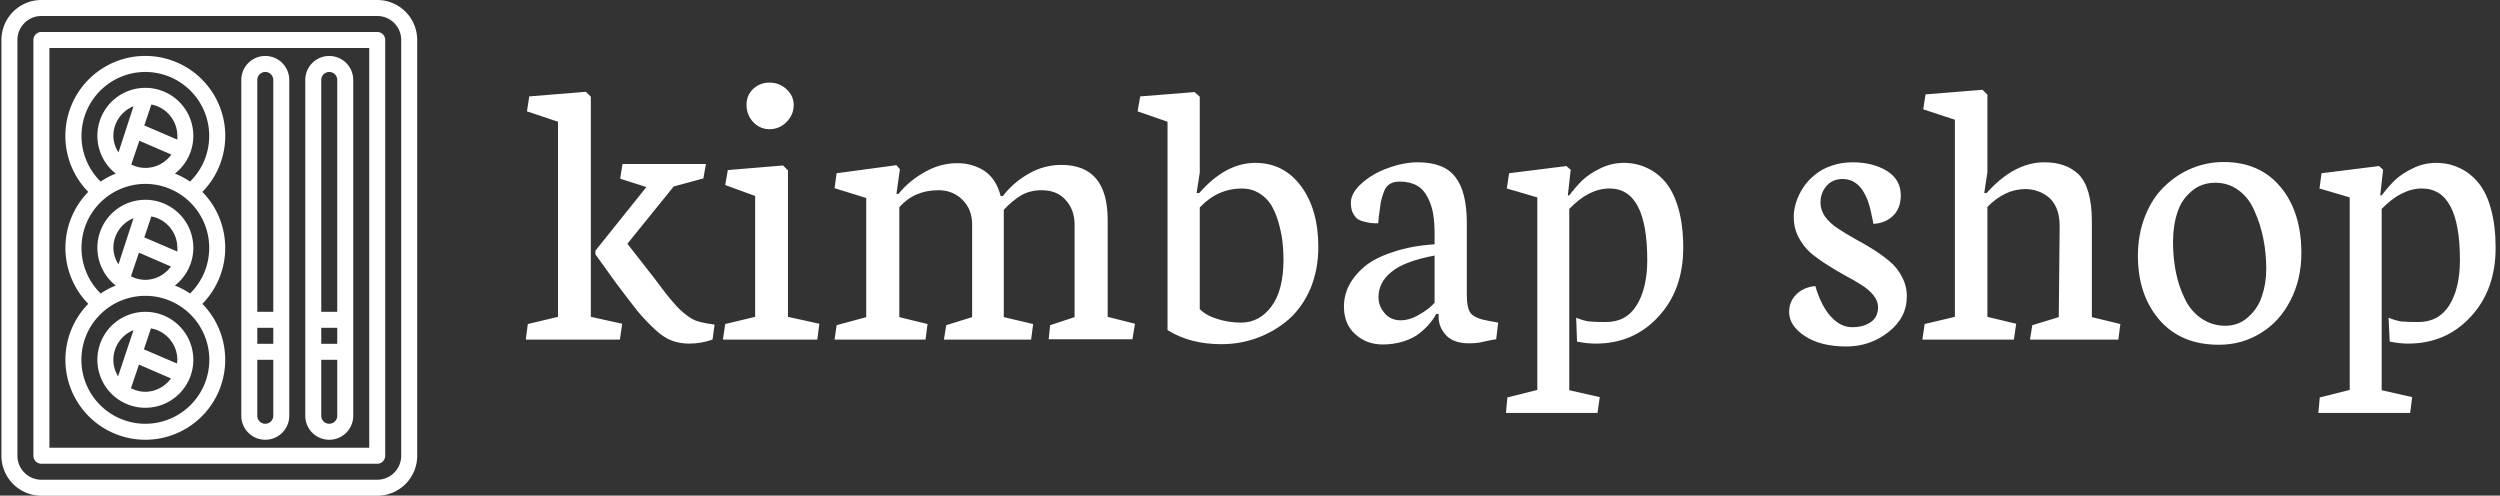 <svg data-v-423bf9ae="" xmlns="http://www.w3.org/2000/svg" viewBox="0 0 454 90" class="iconLeft"><rect x="0" y="0" width="454" height="90" fill="#333333" stroke="none"/><!----><!----><!----><g data-v-423bf9ae="" id="535b510b-1fb0-4391-9bf8-1d54151d406d" fill="white" transform="matrix(5.226,0,0,5.226,94.282,-7.16)"><path d="M2.65 10.21L2.65 10.08L4.42 7.87L3.51 7.58L3.59 7.07L6.49 7.07L6.40 7.57L5.37 7.85L3.76 9.84L4.30 10.53L4.30 10.53Q4.47 10.74 4.69 11.03L4.69 11.03L4.69 11.03Q4.92 11.33 5.03 11.48L5.03 11.48L5.03 11.48Q5.15 11.64 5.33 11.85L5.33 11.85L5.33 11.85Q5.50 12.05 5.61 12.15L5.61 12.15L5.61 12.15Q5.73 12.26 5.88 12.37L5.88 12.37L5.88 12.37Q6.04 12.48 6.19 12.53L6.19 12.53L6.19 12.53Q6.35 12.58 6.53 12.61L6.53 12.61L6.79 12.65L6.72 13.17L6.72 13.17Q6.32 13.31 5.91 13.31L5.91 13.31L5.91 13.31Q5.57 13.31 5.29 13.20L5.29 13.20L5.29 13.20Q5.02 13.10 4.71 12.81L4.71 12.81L4.71 12.81Q4.40 12.52 4.12 12.19L4.12 12.19L4.12 12.19Q3.85 11.85 3.37 11.21L3.37 11.21L2.65 10.21ZM0.23 13.17L0.30 12.63L1.35 12.38L1.35 5.60L0.27 5.24L0.35 4.72L2.32 4.56L2.49 4.73L2.49 5.12L2.49 12.38L3.58 12.62L3.50 13.17L0.23 13.17ZM7.08 13.17L7.16 12.63L8.20 12.38L8.20 8.18L7.16 7.80L7.25 7.28L9.17 7.12L9.34 7.29L9.34 12.38L10.43 12.62L10.36 13.17L7.08 13.17ZM8.70 4.24L8.70 4.24L8.70 4.24Q9.04 4.24 9.29 4.47L9.29 4.47L9.29 4.47Q9.54 4.70 9.54 5.02L9.54 5.02L9.54 5.02Q9.54 5.36 9.29 5.61L9.29 5.61L9.29 5.61Q9.04 5.86 8.70 5.86L8.70 5.86L8.70 5.86Q8.37 5.86 8.13 5.61L8.13 5.61L8.13 5.61Q7.90 5.36 7.90 5.01L7.90 5.01L7.90 5.01Q7.90 4.68 8.13 4.46L8.13 4.46L8.13 4.46Q8.37 4.24 8.70 4.24ZM16.73 8.18L16.73 8.18L16.81 8.18L16.81 8.18Q17.17 7.71 17.70 7.41L17.70 7.41L17.70 7.41Q18.23 7.10 18.84 7.10L18.84 7.10L18.84 7.10Q20.45 7.10 20.45 9.01L20.45 9.01L20.45 12.38L21.40 12.62L21.31 13.16L18.40 13.16L18.45 12.67L19.30 12.39L19.30 9.17L19.30 9.17Q19.30 8.66 18.99 8.32L18.99 8.32L18.99 8.32Q18.69 7.98 18.16 7.98L18.16 7.98L18.16 7.98Q17.75 7.98 17.44 8.16L17.44 8.16L17.44 8.16Q17.14 8.34 16.84 8.66L16.84 8.66L16.84 12.39L17.86 12.63L17.79 13.17L14.76 13.17L14.84 12.67L15.74 12.39L15.74 9.17L15.74 9.17Q15.74 8.64 15.40 8.31L15.40 8.31L15.40 8.31Q15.07 7.98 14.57 7.98L14.57 7.98L14.57 7.98Q13.73 7.98 13.21 8.57L13.21 8.57L13.21 12.39L14.19 12.63L14.12 13.17L10.96 13.17L11.03 12.67L12.06 12.39L12.06 8.25L10.96 7.91L11.03 7.39L13.11 7.11L13.23 7.25L13.11 8.11L13.18 8.11L13.18 8.11Q13.54 7.66 14.09 7.35L14.09 7.35L14.09 7.35Q14.63 7.04 15.23 7.04L15.23 7.04L15.23 7.04Q15.75 7.04 16.17 7.31L16.17 7.31L16.17 7.31Q16.58 7.59 16.73 8.18ZM22.53 12.84L22.53 12.84L22.53 5.60L21.49 5.24L21.58 4.72L23.47 4.57L23.65 4.73L23.65 7.37L23.54 8.08L23.63 8.08L23.63 8.08Q24.55 7.03 25.58 7.03L25.58 7.03L25.58 7.03Q26.57 7.03 27.17 7.84L27.17 7.84L27.17 7.84Q27.77 8.65 27.77 9.95L27.77 9.95L27.77 9.95Q27.77 10.73 27.50 11.39L27.50 11.39L27.50 11.39Q27.22 12.04 26.75 12.46L26.75 12.46L26.75 12.46Q26.28 12.87 25.68 13.10L25.68 13.10L25.68 13.10Q25.07 13.33 24.40 13.33L24.40 13.33L24.40 13.33Q23.31 13.33 22.53 12.84ZM26.56 10.38L26.56 10.38L26.56 10.38Q26.56 10.05 26.52 9.73L26.52 9.73L26.52 9.73Q26.48 9.42 26.38 9.08L26.38 9.08L26.38 9.08Q26.28 8.74 26.13 8.49L26.13 8.49L26.13 8.49Q25.97 8.24 25.71 8.08L25.71 8.08L25.71 8.08Q25.44 7.92 25.12 7.92L25.12 7.92L25.12 7.92Q24.27 7.92 23.65 8.58L23.65 8.58L23.65 12.11L23.65 12.11Q23.86 12.33 24.25 12.45L24.25 12.45L24.25 12.45Q24.64 12.58 25.09 12.58L25.09 12.58L25.09 12.58Q25.72 12.58 26.14 12.02L26.14 12.02L26.14 12.02Q26.56 11.46 26.56 10.38ZM31.81 11.89L31.81 10.25L31.81 10.25Q30.75 10.45 30.31 10.82L30.31 10.82L30.31 10.82Q29.86 11.18 29.86 11.70L29.86 11.70L29.86 11.70Q29.86 12.00 30.07 12.25L30.07 12.25L30.07 12.25Q30.28 12.50 30.63 12.50L30.63 12.50L30.63 12.50Q30.95 12.50 31.28 12.30L31.28 12.30L31.28 12.30Q31.62 12.11 31.81 11.89L31.81 11.89ZM33.01 13.30L33.01 13.30L33.01 13.30Q32.47 13.30 32.21 13.02L32.21 13.02L32.21 13.02Q31.95 12.74 31.95 12.38L31.95 12.38L31.95 12.28L31.87 12.28L31.87 12.28Q31.79 12.43 31.65 12.60L31.65 12.60L31.65 12.60Q31.52 12.76 31.30 12.94L31.30 12.94L31.30 12.94Q31.08 13.12 30.74 13.23L30.74 13.23L30.74 13.23Q30.40 13.34 30.00 13.34L30.00 13.34L30.00 13.34Q29.44 13.34 29.05 12.98L29.05 12.98L29.05 12.98Q28.66 12.63 28.66 12.02L28.66 12.02L28.66 12.02Q28.66 11.63 28.84 11.28L28.84 11.28L28.84 11.28Q29.03 10.92 29.39 10.62L29.39 10.62L29.39 10.62Q29.76 10.32 30.39 10.12L30.39 10.12L30.39 10.12Q31.01 9.91 31.81 9.86L31.81 9.86L31.81 9.48L31.81 9.48Q31.81 9.11 31.76 8.80L31.76 8.80L31.76 8.80Q31.71 8.50 31.57 8.23L31.57 8.23L31.57 8.23Q31.44 7.96 31.20 7.82L31.20 7.82L31.20 7.82Q30.95 7.68 30.60 7.68L30.60 7.68L30.60 7.68Q30.39 7.68 30.26 7.76L30.26 7.76L30.26 7.76Q30.12 7.84 30.05 8.03L30.05 8.03L30.05 8.03Q29.98 8.21 29.94 8.40L29.94 8.40L29.94 8.40Q29.91 8.60 29.87 8.91L29.87 8.91L29.87 8.91Q29.86 9.06 29.85 9.13L29.85 9.13L29.85 9.13Q29.70 9.13 29.60 9.12L29.60 9.12L29.60 9.12Q29.50 9.11 29.36 9.07L29.36 9.07L29.36 9.07Q29.22 9.04 29.12 8.97L29.12 8.97L29.12 8.97Q29.03 8.89 28.96 8.75L28.96 8.75L28.96 8.75Q28.90 8.61 28.90 8.42L28.90 8.42L28.90 8.42Q28.90 8.07 29.29 7.73L29.29 7.73L29.29 7.73Q29.67 7.39 30.22 7.20L30.22 7.20L30.22 7.20Q30.75 7.01 31.23 7.01L31.23 7.01L31.23 7.01Q32.14 7.01 32.53 7.52L32.53 7.52L32.53 7.52Q32.93 8.03 32.93 9.12L32.93 9.12L32.93 11.61L32.93 11.61Q32.93 12.09 33.07 12.26L33.07 12.26L33.07 12.26Q33.22 12.44 33.69 12.52L33.69 12.52L34.02 12.58L33.95 13.16L33.95 13.16Q33.84 13.17 33.67 13.21L33.67 13.21L33.67 13.21Q33.50 13.25 33.34 13.28L33.34 13.28L33.34 13.28Q33.19 13.30 33.01 13.30ZM37.41 13.31L37.41 13.31L37.41 13.31Q37.11 13.31 36.76 13.24L36.76 13.24L36.73 12.41L36.73 12.41Q36.97 12.51 37.17 12.54L37.17 12.54L37.17 12.54Q37.37 12.56 37.77 12.56L37.77 12.56L37.77 12.56Q38.47 12.56 38.83 11.98L38.83 11.98L38.83 11.98Q39.20 11.39 39.20 10.40L39.20 10.40L39.20 10.40Q39.20 7.92 37.89 7.92L37.89 7.92L37.89 7.92Q37.17 7.92 36.49 8.63L36.49 8.63L36.49 14.93L37.55 15.17L37.47 15.72L34.29 15.72L34.34 15.18L35.38 14.92L35.38 8.23L34.32 7.92L34.40 7.39L36.39 7.14L36.54 7.27L36.44 8.16L36.49 8.16L36.49 8.16Q36.70 7.88 36.94 7.64L36.94 7.64L36.94 7.64Q37.18 7.41 37.57 7.22L37.57 7.22L37.57 7.22Q37.96 7.03 38.38 7.03L38.38 7.03L38.38 7.03Q38.83 7.03 39.20 7.21L39.20 7.21L39.20 7.21Q39.57 7.38 39.85 7.72L39.85 7.72L39.85 7.72Q40.13 8.07 40.29 8.64L40.29 8.64L40.29 8.64Q40.45 9.22 40.45 9.98L40.45 9.98L40.45 9.98Q40.45 11.44 39.59 12.37L39.59 12.37L39.59 12.37Q38.73 13.31 37.41 13.31ZM47.06 9.15L47.06 9.15L47.00 8.86L47.00 8.86Q46.76 7.59 45.99 7.59L45.99 7.59L45.99 7.59Q45.64 7.59 45.43 7.83L45.43 7.83L45.43 7.83Q45.22 8.07 45.22 8.41L45.22 8.41L45.22 8.41Q45.22 8.67 45.38 8.90L45.38 8.90L45.38 8.90Q45.55 9.13 45.81 9.30L45.81 9.30L45.81 9.30Q46.08 9.48 46.40 9.66L46.40 9.66L46.40 9.66Q46.72 9.83 47.04 10.03L47.04 10.03L47.04 10.03Q47.36 10.23 47.62 10.45L47.62 10.45L47.62 10.45Q47.89 10.67 48.05 10.99L48.05 10.99L48.05 10.99Q48.22 11.30 48.22 11.67L48.22 11.67L48.22 11.67Q48.22 12.41 47.58 12.91L47.58 12.91L47.58 12.91Q46.94 13.41 46.12 13.41L46.12 13.41L46.12 13.41Q45.23 13.41 44.68 13.05L44.68 13.05L44.68 13.05Q44.13 12.69 44.13 12.21L44.13 12.21L44.13 12.21Q44.13 11.85 44.38 11.60L44.38 11.60L44.38 11.60Q44.63 11.35 45.04 11.31L45.04 11.31L45.04 11.31Q45.25 12.02 45.59 12.38L45.59 12.38L45.59 12.38Q45.92 12.74 46.32 12.74L46.32 12.74L46.32 12.74Q46.72 12.74 46.97 12.56L46.97 12.56L46.97 12.56Q47.22 12.39 47.22 12.04L47.22 12.04L47.22 12.04Q47.22 11.83 47.06 11.63L47.06 11.63L47.06 11.63Q46.90 11.43 46.64 11.27L46.64 11.27L46.64 11.27Q46.38 11.10 46.07 10.94L46.07 10.94L46.07 10.94Q45.76 10.77 45.45 10.57L45.45 10.57L45.45 10.57Q45.13 10.37 44.87 10.15L44.87 10.15L44.87 10.15Q44.62 9.93 44.45 9.60L44.45 9.60L44.45 9.60Q44.29 9.28 44.29 8.91L44.29 8.91L44.29 8.91Q44.29 8.67 44.37 8.41L44.37 8.41L44.37 8.41Q44.45 8.15 44.61 7.90L44.61 7.90L44.61 7.90Q44.78 7.64 45.02 7.45L45.02 7.45L45.02 7.45Q45.25 7.25 45.60 7.13L45.60 7.13L45.60 7.13Q45.94 7.01 46.33 7.01L46.33 7.01L46.33 7.01Q47.04 7.01 47.53 7.31L47.53 7.31L47.53 7.31Q48.01 7.61 48.01 8.16L48.01 8.16L48.01 8.16Q48.01 8.59 47.76 8.85L47.76 8.85L47.76 8.85Q47.50 9.12 47.06 9.15ZM54.65 9.07L54.65 9.07L54.65 12.39L55.64 12.63L55.57 13.17L52.50 13.17L52.58 12.67L53.50 12.39L53.53 9.26L53.53 9.21L53.53 9.21Q53.53 8.86 53.42 8.60L53.42 8.60L53.42 8.60Q53.31 8.35 53.13 8.21L53.13 8.21L53.13 8.21Q52.95 8.07 52.76 8.01L52.76 8.01L52.76 8.01Q52.56 7.94 52.34 7.94L52.34 7.94L52.34 7.94Q51.63 7.94 51.02 8.56L51.02 8.56L51.02 12.38L52.02 12.62L51.94 13.17L48.76 13.17L48.84 12.63L49.89 12.38L49.89 5.53L48.79 5.17L48.87 4.65L50.85 4.49L51.02 4.66L51.02 7.36L50.91 8.08L50.99 8.08L50.99 8.08Q51.95 7.01 52.99 7.01L52.99 7.01L52.99 7.01Q53.38 7.01 53.66 7.11L53.66 7.11L53.66 7.11Q53.94 7.20 54.18 7.42L54.18 7.42L54.18 7.42Q54.41 7.64 54.53 8.06L54.53 8.06L54.53 8.06Q54.65 8.47 54.65 9.07ZM57.47 9.78L57.47 9.78L57.47 9.78Q57.47 10.33 57.57 10.83L57.57 10.83L57.57 10.83Q57.67 11.33 57.88 11.75L57.88 11.75L57.88 11.75Q58.08 12.18 58.45 12.43L58.45 12.43L58.45 12.43Q58.82 12.69 59.29 12.69L59.29 12.69L59.29 12.69Q59.75 12.69 60.08 12.39L60.08 12.39L60.08 12.39Q60.42 12.09 60.56 11.66L60.56 11.66L60.56 11.66Q60.71 11.22 60.71 10.72L60.71 10.72L60.71 10.72Q60.71 10.18 60.61 9.67L60.61 9.67L60.61 9.67Q60.51 9.17 60.31 8.72L60.31 8.72L60.31 8.72Q60.12 8.26 59.76 7.99L59.76 7.99L59.76 7.99Q59.40 7.72 58.94 7.72L58.94 7.72L58.94 7.72Q58.45 7.72 58.11 8.02L58.11 8.02L58.11 8.02Q57.76 8.31 57.62 8.76L57.62 8.76L57.62 8.76Q57.47 9.21 57.47 9.78ZM61.93 10.16L61.93 10.16L61.93 10.16Q61.93 11.09 61.54 11.83L61.54 11.83L61.54 11.83Q61.16 12.56 60.51 12.95L60.51 12.95L60.51 12.95Q59.86 13.35 59.06 13.35L59.06 13.35L59.06 13.35Q57.75 13.35 57.00 12.49L57.00 12.49L57.00 12.49Q56.25 11.62 56.25 10.26L56.25 10.26L56.25 10.26Q56.25 9.51 56.50 8.88L56.50 8.88L56.50 8.88Q56.75 8.25 57.17 7.85L57.17 7.85L57.17 7.85Q57.59 7.44 58.12 7.22L58.12 7.22L58.12 7.22Q58.65 7 59.23 7L59.23 7L59.23 7Q60.48 7 61.20 7.86L61.20 7.86L61.20 7.86Q61.93 8.73 61.93 10.16ZM65.64 13.31L65.64 13.31L65.64 13.31Q65.34 13.31 65.00 13.24L65.00 13.24L64.96 12.41L64.96 12.41Q65.20 12.51 65.40 12.54L65.40 12.54L65.40 12.54Q65.60 12.56 66.00 12.56L66.00 12.56L66.00 12.56Q66.70 12.56 67.07 11.98L67.07 11.98L67.07 11.98Q67.44 11.39 67.44 10.40L67.44 10.40L67.44 10.40Q67.44 7.92 66.12 7.92L66.12 7.92L66.12 7.92Q65.41 7.92 64.72 8.63L64.72 8.63L64.72 14.93L65.78 15.17L65.71 15.72L62.52 15.72L62.57 15.18L63.61 14.92L63.61 8.23L62.56 7.92L62.63 7.39L64.63 7.14L64.77 7.27L64.67 8.16L64.72 8.16L64.72 8.16Q64.93 7.88 65.17 7.64L65.17 7.64L65.17 7.64Q65.41 7.41 65.80 7.22L65.80 7.22L65.80 7.22Q66.19 7.03 66.61 7.03L66.61 7.03L66.61 7.03Q67.06 7.03 67.43 7.21L67.43 7.21L67.43 7.21Q67.80 7.38 68.08 7.72L68.08 7.72L68.08 7.72Q68.37 8.07 68.52 8.64L68.52 8.64L68.52 8.64Q68.68 9.22 68.68 9.98L68.68 9.98L68.68 9.98Q68.68 11.44 67.82 12.37L67.82 12.37L67.82 12.37Q66.96 13.31 65.64 13.31Z"></path></g><!----><g data-v-423bf9ae="" id="c22c8b90-3708-4299-98f6-1571312ef56a" transform="matrix(1.452,0,0,1.452,-8.452,-1.452)" stroke="none" fill="white"><path d="M24 40a6 6 0 1 0 6 6 6 6 0 0 0-6-6zm4 6a3.41 3.41 0 0 1-.05.46l-4.13-1.77.88-2.62A4 4 0 0 1 28 46zm-5.48-3.71l-1.93 5.77A3.9 3.9 0 0 1 20 46a4 4 0 0 1 2.52-3.71zM24 50a3.93 3.93 0 0 1-1.8-.45l1-2.95 4 1.73A4 4 0 0 1 24 50z"></path><path d="M24 56a10 10 0 0 0 7.13-17 10 10 0 0 0 0-14 10 10 0 1 0-14.27 0 10 10 0 0 0 0 14A10 10 0 0 0 24 56zm0-2a8 8 0 1 1 8-8 8 8 0 0 1-8 8zm0-18a3.93 3.93 0 0 1-1.8-.45l1-2.95 4 1.73A4 4 0 0 1 24 36zm4-3.54l-4.13-1.77.88-2.62A4 4 0 0 1 28 32a3.41 3.41 0 0 1 0 .46zm-7.36 1.6A3.9 3.9 0 0 1 20 32a4 4 0 0 1 2.52-3.71zM24 10a8 8 0 0 1 5.59 13.71 9.73 9.73 0 0 0-1.89-1 6 6 0 1 0-7.4 0 9.45 9.45 0 0 0-1.89 1A8 8 0 0 1 24 10zm4 8.46l-4.13-1.77.88-2.62A4 4 0 0 1 28 18a3.41 3.41 0 0 1 0 .46zm-7.36 1.6A3.9 3.9 0 0 1 20 18a4 4 0 0 1 2.52-3.71zm1.61 1.49l1-2.95 4 1.73A4 4 0 0 1 24 22a3.93 3.93 0 0 1-1.8-.45zM24 24a8 8 0 0 1 5.59 13.71 9.45 9.45 0 0 0-1.89-1 6 6 0 1 0-7.4 0 9.45 9.45 0 0 0-1.89 1A8 8 0 0 1 24 24z"></path><path d="M53 1H11a5 5 0 0 0-5 5v52a5 5 0 0 0 5 5h42a5 5 0 0 0 5-5V6a5 5 0 0 0-5-5zm3 57a3 3 0 0 1-3 3H11a3 3 0 0 1-3-3V6a3 3 0 0 1 3-3h42a3 3 0 0 1 3 3z"></path><path d="M53 5H11a1 1 0 0 0-1 1v52a1 1 0 0 0 1 1h42a1 1 0 0 0 1-1V6a1 1 0 0 0-1-1zm-1 52H12V7h40z"></path><path d="M39 56a3 3 0 0 0 3-3V11a3 3 0 0 0-6 0v42a3 3 0 0 0 3 3zm0-2a1 1 0 0 1-1-1v-7h2v7a1 1 0 0 1-1 1zm-1-10v-2h2v2zm1-34a1 1 0 0 1 1 1v29h-2V11a1 1 0 0 1 1-1zM47 56a3 3 0 0 0 3-3V11a3 3 0 0 0-6 0v42a3 3 0 0 0 3 3zm0-2a1 1 0 0 1-1-1v-7h2v7a1 1 0 0 1-1 1zm-1-10v-2h2v2zm1-34a1 1 0 0 1 1 1v29h-2V11a1 1 0 0 1 1-1z"></path></g><!----></svg>